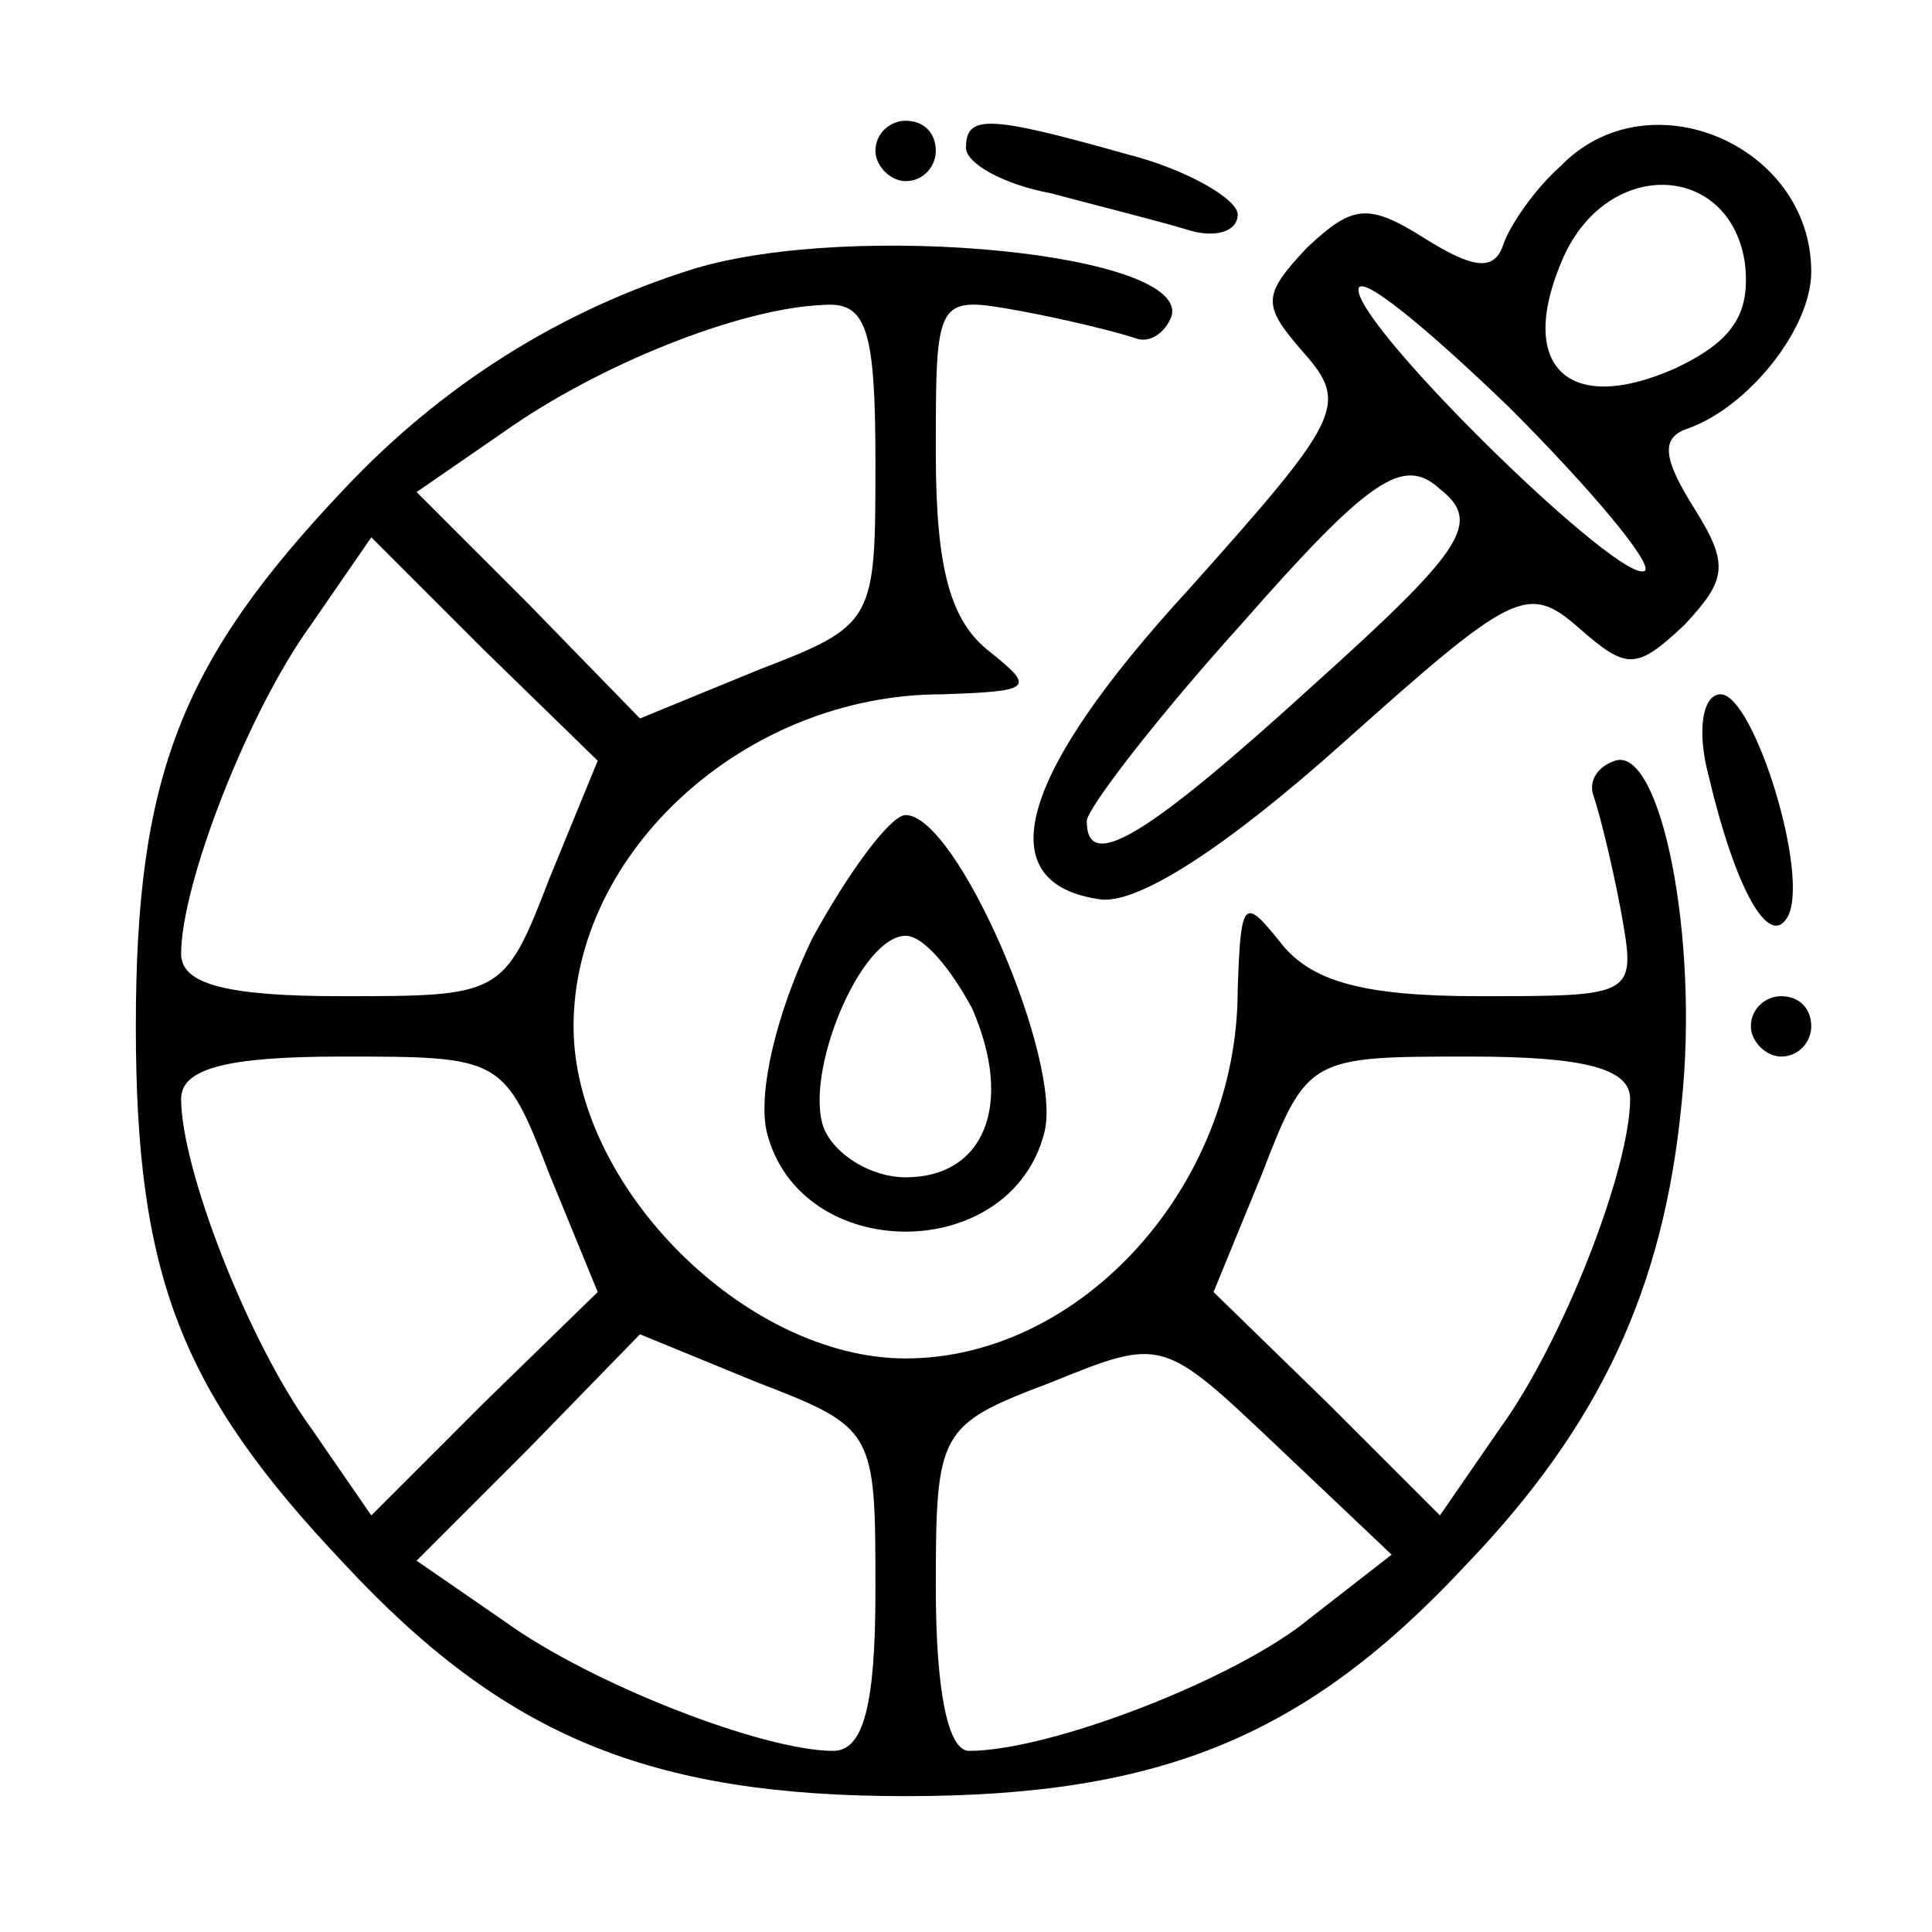 <?xml version="1.0" standalone="no"?>
<!DOCTYPE svg PUBLIC "-//W3C//DTD SVG 20010904//EN"
 "http://www.w3.org/TR/2001/REC-SVG-20010904/DTD/svg10.dtd">
<svg version="1.0" xmlns="http://www.w3.org/2000/svg"
 width="64pt" height="64pt" viewBox="0 0 64 64"
 preserveAspectRatio="xMidYMid meet">

<g transform="translate(0,64) scale(0.1,-0.1)"
fill="#000000" stroke="none">
<path d="M290 590 c0 -5 5 -10 10 -10 6 0 10 5 10 10 0 6 -4 10 -10 10 -5 0
-10 -4 -10 -10z"/>
<path d="M320 591 c0 -5 12 -12 28 -15 15 -4 35 -9 45 -12 9 -3 17 -1 17 5 0
5 -17 15 -37 20 -46 13 -53 13 -53 2z"/>
<path d="M517 585 c-9 -8 -17 -20 -19 -26 -3 -9 -10 -8 -26 2 -19 12 -24 11
-39 -3 -15 -16 -15 -19 -1 -35 15 -17 12 -22 -38 -78 -57 -62 -67 -98 -29
-103 13 -1 42 18 80 52 56 50 61 53 78 38 16 -14 19 -14 35 1 14 15 15 20 3
39 -10 16 -11 23 -2 26 20 7 41 33 41 52 0 42 -54 65 -83 35z m61 -32 c2 -17
-4 -26 -23 -35 -36 -16 -53 1 -37 37 15 33 55 31 60 -2z m-33 -102 c-7 -6 -95
80 -95 93 0 6 22 -12 50 -39 27 -27 47 -51 45 -54z m-110 -38 c-56 -51 -75
-62 -75 -45 0 4 23 34 51 65 43 49 54 56 66 45 14 -11 8 -20 -42 -65z"/>
<path d="M230 551 c-45 -14 -84 -39 -116 -73 -54 -57 -69 -95 -69 -178 0 -83
15 -121 69 -178 53 -57 101 -77 186 -77 85 0 133 20 186 77 44 46 65 91 71
152 6 56 -7 119 -22 114 -6 -2 -9 -7 -7 -12 2 -6 6 -22 9 -38 5 -28 5 -28 -47
-28 -39 0 -56 5 -66 18 -12 15 -13 14 -14 -16 0 -65 -52 -122 -110 -122 -53 0
-110 57 -110 110 0 58 57 110 122 110 30 1 31 2 16 14 -13 10 -18 27 -18 66 0
52 0 52 28 47 16 -3 32 -7 38 -9 5 -2 10 2 12 7 7 21 -105 32 -158 16z m60
-64 c0 -53 0 -54 -39 -69 l-39 -16 -37 38 -37 37 29 20 c31 22 78 41 106 42
14 1 17 -8 17 -52z m-108 -138 c-15 -39 -16 -39 -69 -39 -38 0 -53 4 -53 14 0
23 22 80 43 109 l20 29 37 -37 38 -37 -16 -39z m0 -98 l16 -39 -38 -37 -37
-37 -20 29 c-21 29 -43 86 -43 109 0 10 15 14 53 14 53 0 54 0 69 -39z m358
25 c0 -23 -22 -80 -43 -109 l-20 -29 -37 37 -38 37 16 39 c15 39 16 39 69 39
38 0 53 -4 53 -14z m-250 -163 c0 -38 -4 -53 -14 -53 -23 0 -80 22 -109 43
l-29 20 37 37 37 38 39 -16 c39 -15 39 -16 39 -69z m144 -9 c-24 -20 -86 -44
-113 -44 -7 0 -11 20 -11 54 0 52 1 54 38 68 37 15 37 15 75 -21 l38 -36 -27
-21z"/>
<path d="M566 383 c9 -38 20 -57 26 -47 8 13 -11 74 -22 74 -6 0 -8 -12 -4
-27z"/>
<path d="M269 329 c-12 -25 -18 -51 -15 -64 11 -44 81 -44 92 0 6 24 -29 105
-46 105 -5 0 -19 -19 -31 -41z m53 -23 c14 -32 4 -56 -22 -56 -11 0 -23 7 -27
16 -7 18 12 64 27 64 6 0 15 -11 22 -24z"/>
<path d="M580 300 c0 -5 5 -10 10 -10 6 0 10 5 10 10 0 6 -4 10 -10 10 -5 0
-10 -4 -10 -10z"/>
</g>
</svg>
